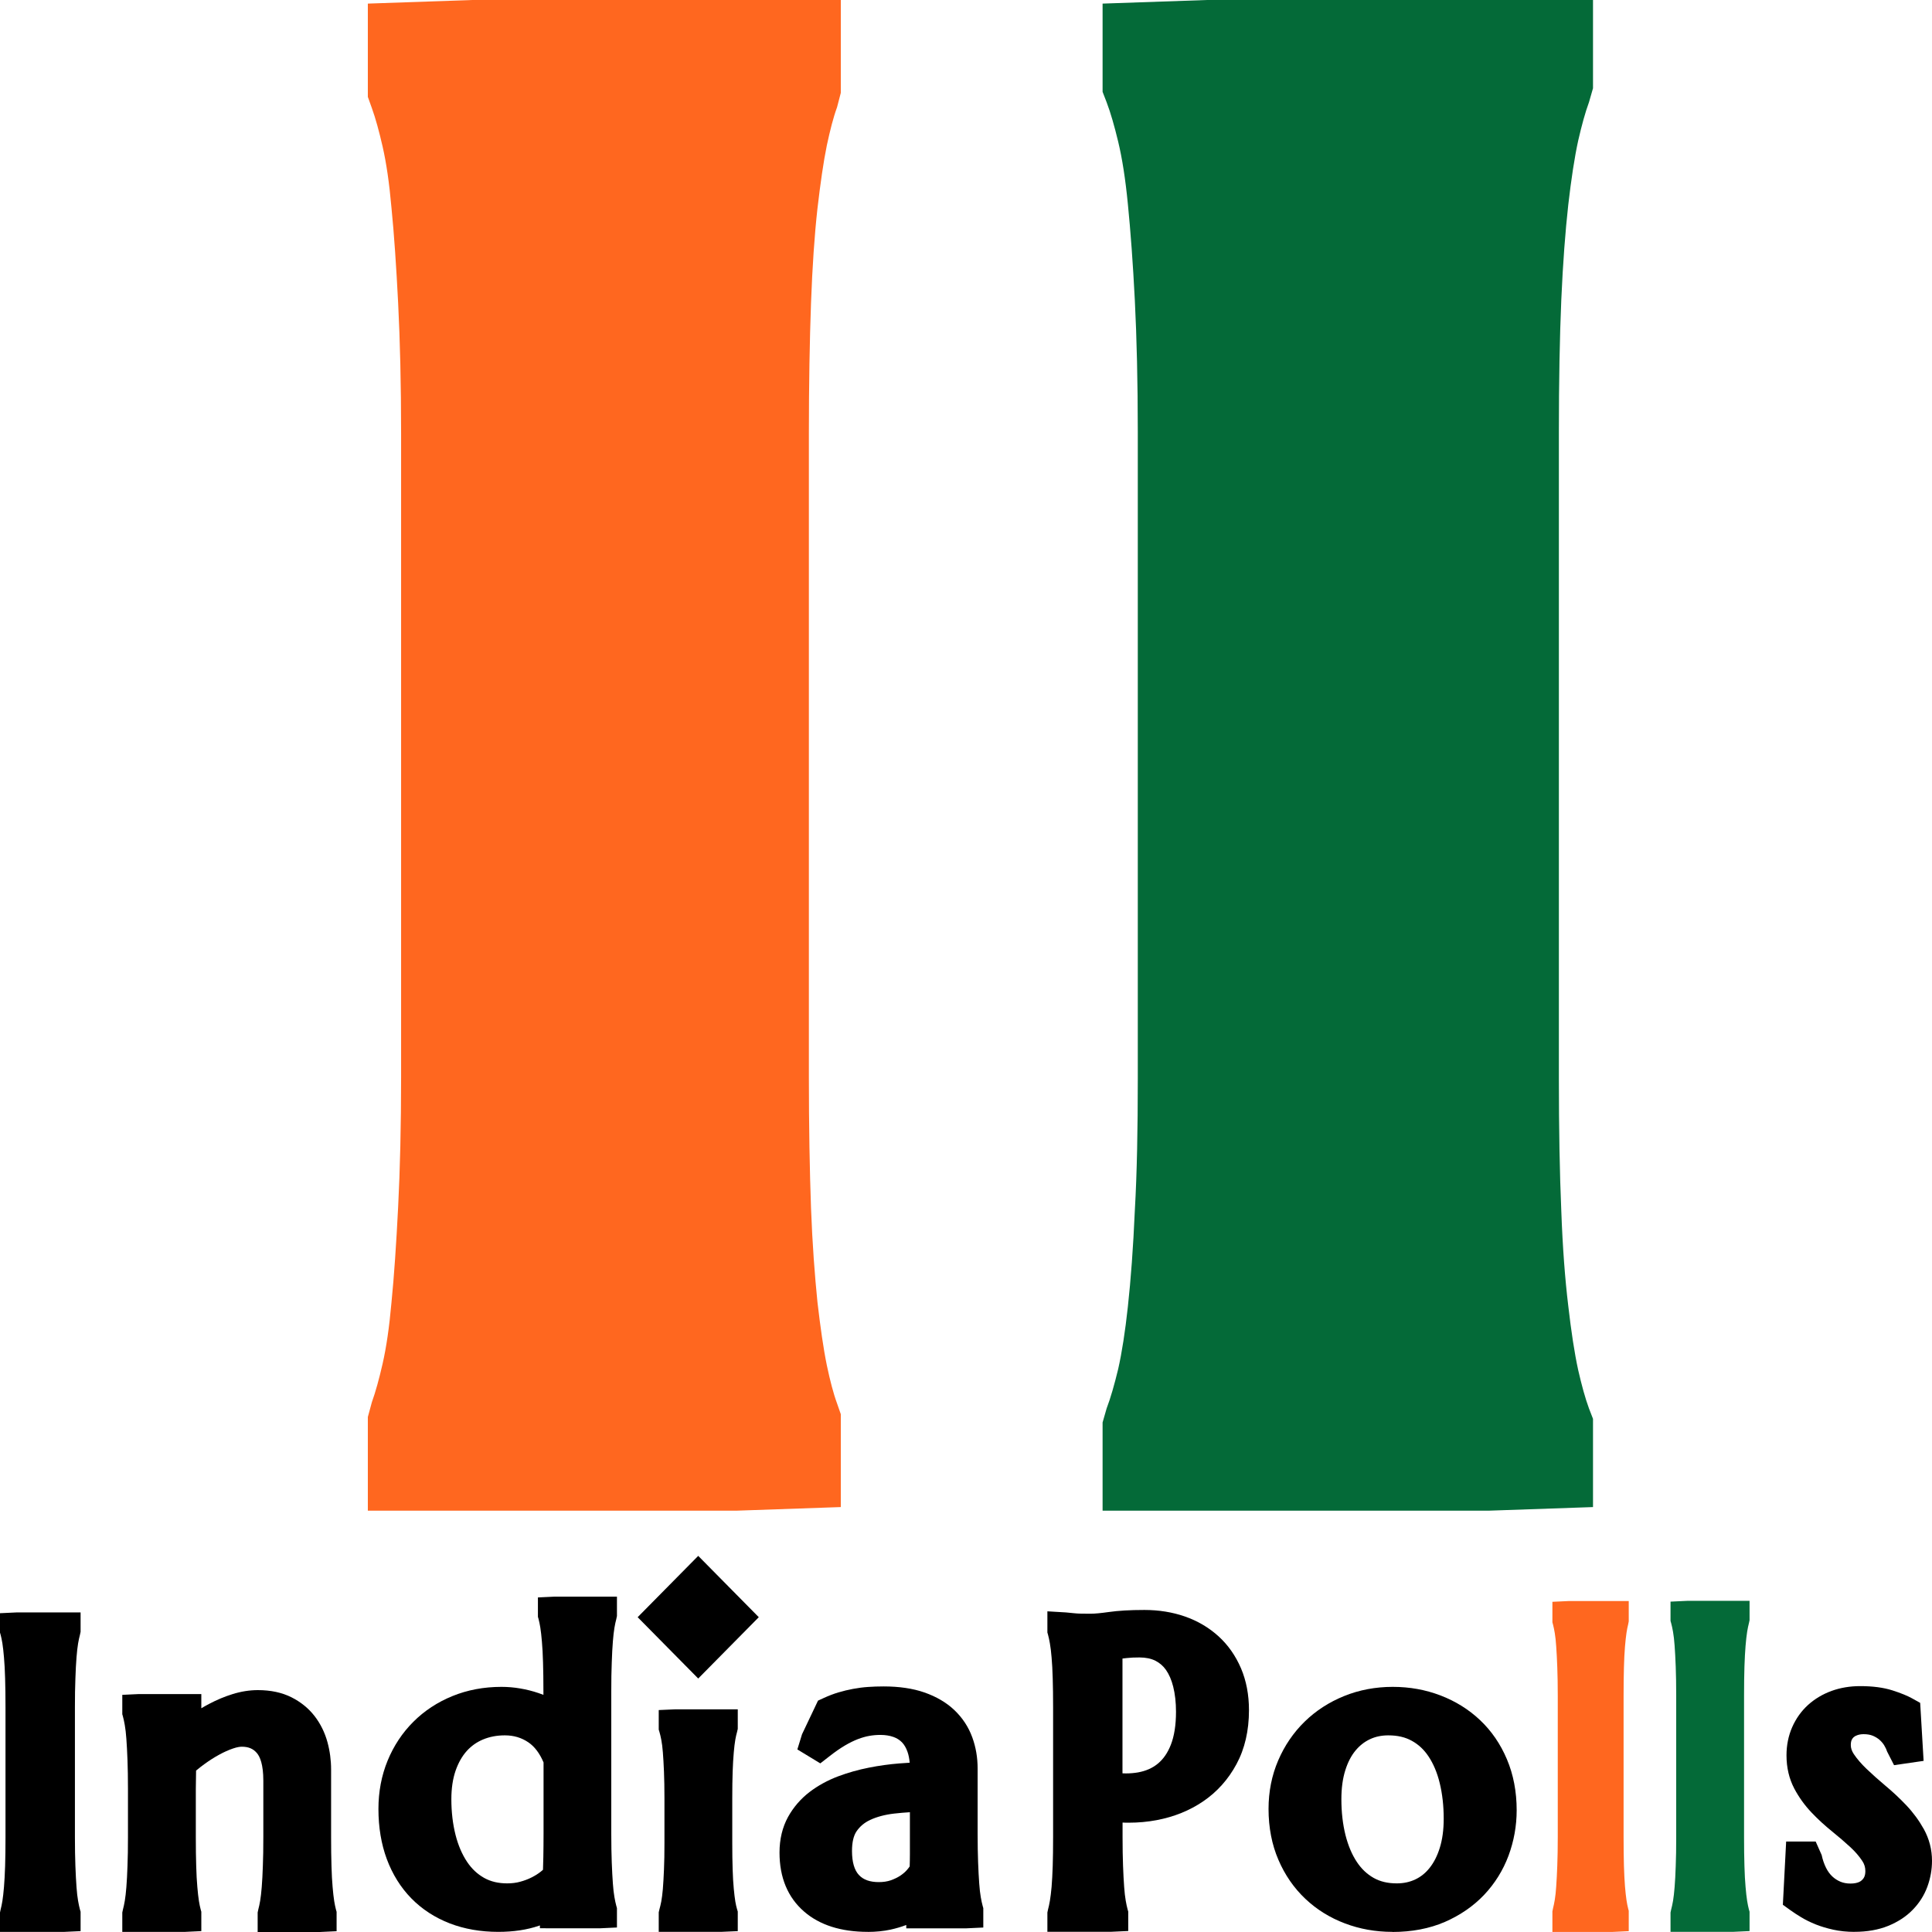 <svg width="1024" height="1024" viewBox="0 0 1024 1024" fill="none" xmlns="http://www.w3.org/2000/svg">
<g clip-path="url(#clip0_4_41)">
<path fill-rule="evenodd" clip-rule="evenodd" d="M0 1023.93V1013.66L0.344 1012.03C0.666 1010.85 0.964 1009.36 1.263 1007.59C1.584 1005.6 1.859 1003.11 2.112 1000.11C2.365 997.02 2.571 993.325 2.709 989.049C2.846 984.657 2.915 979.545 2.915 973.666V904.973C2.915 899.093 2.846 893.981 2.709 889.589C2.594 885.313 2.388 881.595 2.112 878.481C1.86 875.483 1.585 872.973 1.263 870.952C0.965 869.186 0.666 867.699 0.344 866.513L0 865.305V855.033L8.906 854.615L42.714 854.614V864.885L42.37 866.512C42.026 867.744 41.705 869.278 41.383 871.113C41.062 873.065 40.787 875.482 40.557 878.387C40.304 881.571 40.098 885.336 39.96 889.681C39.777 894.05 39.708 899.162 39.708 904.995V973.688C39.708 979.544 39.8 984.633 39.96 989.002C40.121 993.348 40.327 997.089 40.557 1000.23C40.763 1003.11 41.038 1005.53 41.383 1007.45C41.704 1009.27 42.026 1010.8 42.37 1012.06L42.714 1013.26V1023.54L33.809 1023.95H0V1023.93Z" fill="black"/>
<path fill-rule="evenodd" clip-rule="evenodd" d="M136.564 1023.93V1013.66L136.908 1012.03C137.252 1010.8 137.573 1009.27 137.895 1007.43C138.216 1005.48 138.492 1003.09 138.722 1000.2C138.974 997.066 139.181 993.325 139.318 988.979C139.502 984.61 139.571 979.498 139.571 973.665V943.803C139.571 935.042 137.735 931.022 136.174 929.186C134.2 926.839 131.698 925.793 128.141 925.793C127.291 925.793 125.777 925.956 123.482 926.746C121.14 927.537 118.731 928.629 116.298 929.953C113.681 931.371 111.11 932.997 108.517 934.88C106.934 936.018 105.419 937.204 103.927 938.458L103.789 948.288V973.688C103.789 979.568 103.858 984.68 103.996 989.072C104.111 993.348 104.317 997.043 104.592 1000.13C104.845 1003.11 105.12 1005.59 105.442 1007.62C105.74 1009.38 106.038 1010.87 106.36 1012.05L106.704 1013.26V1023.53L97.799 1023.95L64.817 1023.95V1013.68L65.161 1012.06C65.505 1010.82 65.827 1009.29 66.148 1007.45C66.47 1005.5 66.745 1003.11 66.975 1000.23C67.227 997.09 67.434 993.348 67.572 989.002C67.755 984.633 67.824 979.521 67.824 973.688V948.149C67.824 942.293 67.732 937.204 67.572 932.835C67.411 928.489 67.204 924.748 66.975 921.611C66.769 918.729 66.493 916.312 66.148 914.384C65.827 912.571 65.506 911.037 65.161 909.782L64.817 908.574V898.302L73.722 897.884H106.704V905.413C108.104 904.577 109.481 903.81 110.904 903.066C114.921 900.952 119.006 899.232 123.206 897.931C127.727 896.513 132.249 895.793 136.679 895.793C143.45 895.793 149.44 897.071 154.443 899.581C159.401 902.068 163.555 905.437 166.768 909.597C169.867 913.618 172.162 918.265 173.562 923.378C174.848 928.118 175.49 932.974 175.49 937.855V973.735C175.49 979.615 175.559 984.727 175.697 989.119C175.811 993.395 176.018 997.09 176.293 1000.18C176.546 1003.15 176.821 1005.64 177.143 1007.66C177.441 1009.43 177.739 1010.92 178.061 1012.1L178.405 1013.31V1023.58L169.5 1024H136.518L136.564 1023.93H136.564Z" fill="black"/>
<path fill-rule="evenodd" clip-rule="evenodd" d="M264.108 1023.93C254.79 1023.93 246.137 1022.42 238.425 1019.45C230.53 1016.4 223.667 1011.94 218.021 1006.18C212.397 1000.44 208.014 993.418 205.007 985.331C202.069 977.407 200.577 968.483 200.577 958.792C200.577 949.683 202.207 941.084 205.42 933.23C208.656 925.352 213.246 918.404 219.076 912.594C224.883 906.785 231.86 902.183 239.802 898.953C247.72 895.723 256.442 894.073 265.76 894.073C269.111 894.073 272.44 894.352 275.791 894.933C279.095 895.491 282.309 896.305 285.454 897.374C286.326 897.652 287.175 897.978 288.024 898.303V896.514C288.024 890.635 287.955 885.523 287.818 881.13C287.703 876.854 287.497 873.16 287.221 870.069C286.969 867.095 286.694 864.608 286.372 862.586C286.074 860.82 285.775 859.333 285.454 858.148L285.109 856.939V846.668L294.014 846.249L326.996 846.248V856.52L326.652 858.146C326.308 859.378 325.986 860.912 325.665 862.748C325.343 864.7 325.068 867.093 324.838 869.975C324.586 873.112 324.379 876.854 324.242 881.2C324.058 885.568 323.989 890.681 323.989 896.514V971.76C323.989 977.616 324.081 982.705 324.242 987.074C324.402 991.42 324.609 995.161 324.838 998.299C325.045 1001.18 325.32 1003.6 325.665 1005.53C325.986 1007.34 326.307 1008.87 326.652 1010.13L326.996 1011.34V1021.61L318.091 1022.03L286.165 1022.02V1020.51C285.981 1020.58 285.798 1020.65 285.614 1020.7C279.371 1022.84 272.141 1023.93 264.108 1023.93V1023.93ZM267.551 919.775C263.328 919.775 259.449 920.519 255.96 921.983C252.564 923.423 249.763 925.421 247.353 928.094C244.897 930.836 242.924 934.345 241.478 938.481C239.986 942.804 239.228 947.893 239.228 953.61C239.228 960.419 239.986 966.786 241.455 972.573C242.855 978.08 244.92 982.867 247.56 986.818C250.016 990.49 252.954 993.255 256.557 995.3C260.045 997.252 264.039 998.228 268.813 998.228C271.269 998.228 273.587 997.95 275.676 997.368C277.925 996.764 279.991 995.974 281.827 995.044C283.663 994.114 285.224 993.116 286.555 992.07C286.991 991.721 287.404 991.373 287.794 991.024C287.863 988.956 287.932 986.748 287.978 984.355C288.047 980.543 288.093 976.338 288.093 971.76V934.136C286.05 929.303 283.365 925.747 280.106 923.517C276.387 920.984 272.302 919.775 267.596 919.775H267.551L267.551 919.775Z" fill="black"/>
<path fill-rule="evenodd" clip-rule="evenodd" d="M349.144 1023.93V1013.57L349.534 1011.89C349.856 1010.78 350.177 1009.41 350.499 1007.78C350.82 1006.01 351.095 1003.83 351.325 1001.23C351.555 998.321 351.761 994.882 351.922 990.885C352.105 986.865 352.174 982.17 352.174 976.779V953.146C352.174 947.754 352.082 943.06 351.922 939.04C351.761 935.043 351.555 931.604 351.325 928.699C351.119 926.073 350.843 923.889 350.499 922.146C350.177 920.52 349.879 919.149 349.534 918.033L349.144 916.732V906.367L358.05 905.972L391.032 905.972V916.336L390.642 918.032C390.321 919.102 390.045 920.403 389.747 921.983C389.425 923.818 389.15 926.073 388.92 928.792C388.668 931.627 388.461 935.02 388.324 938.947C388.186 942.991 388.117 947.708 388.117 953.123V976.757C388.117 982.172 388.186 986.889 388.324 990.933C388.438 994.86 388.645 998.23 388.92 1001.09C389.173 1003.81 389.448 1006.06 389.747 1007.9C390.022 1009.48 390.32 1010.8 390.642 1011.87L391.032 1013.17V1023.54L382.127 1023.93L349.144 1023.93V1023.93Z" fill="black"/>
<path fill-rule="evenodd" clip-rule="evenodd" d="M460.003 1023.93C445.772 1023.93 434.388 1020.31 426.171 1013.15C417.541 1005.66 413.158 995.138 413.158 981.892C413.158 974.804 414.695 968.46 417.679 963.022C420.525 957.886 424.358 953.424 429.086 949.799C433.539 946.406 438.611 943.617 444.212 941.502C449.422 939.551 454.907 937.994 460.484 936.901C465.97 935.809 471.386 935.066 476.734 934.647C478.593 934.507 480.407 934.391 482.151 934.275C481.968 932.091 481.578 930.162 481.004 928.535C480.269 926.421 479.282 924.724 478.043 923.447C476.826 922.215 475.38 921.286 473.636 920.658C471.594 919.914 469.252 919.542 466.658 919.542C464.662 919.542 462.688 919.705 460.76 920.053C458.855 920.379 456.858 920.96 454.815 921.726C452.635 922.563 450.34 923.678 447.93 925.095C445.359 926.606 442.582 928.535 439.598 930.882L434.778 934.624L422.614 927.234L425.093 919.194L433.562 901.37L436.5 900.022C439.185 898.79 441.825 897.767 444.418 897.001C446.966 896.234 449.536 895.63 452.13 895.142C454.746 894.654 457.386 894.305 460.117 894.119C462.733 893.933 465.442 893.84 468.311 893.84C476.574 893.84 483.827 894.91 489.908 897.024C496.243 899.231 501.614 902.369 505.814 906.366C510.129 910.456 513.319 915.313 515.316 920.797C517.221 925.979 518.162 931.533 518.162 937.366V971.782C518.162 977.638 518.254 982.727 518.414 987.096C518.575 991.442 518.782 995.183 519.011 998.321C519.217 1001.2 519.493 1003.62 519.837 1005.55C520.159 1007.36 520.48 1008.89 520.825 1010.15L521.169 1011.36V1021.63L512.263 1022.05L480.338 1022.05V1020.28C477.767 1021.26 474.967 1022.09 471.96 1022.75C468.287 1023.54 464.225 1023.95 459.933 1023.95L460.003 1023.93L460.003 1023.93ZM482.266 960.512C479.443 960.674 476.643 960.93 473.934 961.232C469.069 961.789 464.799 962.928 461.196 964.601C458.143 966.042 455.802 967.994 454.012 970.597C452.405 972.944 451.579 976.453 451.579 981.031C451.579 986.91 452.818 991.21 455.274 993.813C457.638 996.346 461.104 997.554 465.809 997.554C468.15 997.554 470.262 997.229 472.052 996.624C474.048 995.928 475.793 995.068 477.262 994.091C478.708 993.115 479.925 992.046 480.842 990.954C481.347 990.373 481.784 989.792 482.151 989.235C482.219 987.283 482.265 985.144 482.265 982.867V960.489L482.266 960.512Z" fill="black"/>
<path d="M402.173 857.147L370.072 824.644L337.97 857.147L370.072 889.65L402.173 857.147Z" fill="black"/>
<path fill-rule="evenodd" clip-rule="evenodd" d="M555.137 1023.93V1013.66L555.482 1012.03C555.826 1010.8 556.147 1009.27 556.469 1007.43C556.813 1005.46 557.088 1003.02 557.364 1000.09C557.616 996.997 557.823 993.301 557.961 989.026C558.098 984.634 558.167 979.522 558.167 973.642V904.949C558.167 899.07 558.098 893.958 557.961 889.566C557.846 885.29 557.639 881.572 557.364 878.458C557.112 875.507 556.836 873.043 556.469 871.068C556.148 869.255 555.826 867.722 555.482 866.467L555.137 865.258V854.034L564.915 854.614L569.207 855.033C570.447 855.172 571.663 855.242 573.04 855.265L577.906 855.311C580.293 855.311 583.552 854.986 587.661 854.405C592.733 853.685 598.93 853.312 606.573 853.312C614.216 853.312 621.4 854.474 627.965 856.752C634.736 859.099 640.726 862.631 645.798 867.232C650.916 871.88 654.91 877.597 657.756 884.243C660.556 890.796 661.98 898.279 661.98 906.436C661.98 917.288 659.753 926.885 655.369 935.018C651.031 943.082 645.087 949.729 637.742 954.725C630.558 959.628 622.272 962.975 613.023 964.717C608.226 965.624 603.268 966.065 598.242 966.065C597.163 966.065 596.061 966.065 594.983 965.996V973.618C594.983 979.474 595.074 984.563 595.235 988.932C595.396 993.278 595.602 997.019 595.831 1000.16C596.038 1003.04 596.313 1005.46 596.658 1007.38C596.979 1009.2 597.3 1010.73 597.645 1011.99L597.989 1013.19V1023.47L589.084 1023.88L555.183 1023.88L555.138 1023.93H555.137ZM596.819 939.946C599.022 939.946 601.134 939.76 603.176 939.412C607.376 938.645 610.819 937.134 613.711 934.741C616.603 932.348 618.852 929.117 620.551 924.818C622.364 920.217 623.305 914.315 623.305 907.273C623.305 902.347 622.8 897.862 621.813 893.934C620.918 890.379 619.609 887.381 617.957 885.034C616.465 882.942 614.629 881.362 612.38 880.223C610.13 879.085 607.262 878.481 603.956 878.481C601.339 878.481 599.068 878.574 597.116 878.806C596.336 878.899 595.601 878.992 594.936 879.061V939.9C595.578 939.923 596.198 939.946 596.841 939.946H596.819Z" fill="black"/>
<path fill-rule="evenodd" clip-rule="evenodd" d="M737.949 1023.93C729.136 1023.93 720.689 1022.42 712.84 1019.45C704.876 1016.45 697.83 1012.06 691.862 1006.41C685.849 1000.74 681.03 993.79 677.586 985.749C674.121 977.709 672.353 968.622 672.353 958.769C672.353 949.613 674.074 940.968 677.471 933.067C680.845 925.213 685.55 918.311 691.472 912.525C697.393 906.738 704.44 902.16 712.449 898.93C720.414 895.7 729.066 894.073 738.156 894.073C747.245 894.073 755.554 895.607 763.449 898.605C771.413 901.649 778.482 906.041 784.45 911.688C790.486 917.382 795.283 924.353 798.703 932.463C802.123 940.527 803.867 949.614 803.867 959.443C803.867 967.763 802.399 975.85 799.552 983.542C796.638 991.326 792.277 998.321 786.607 1004.32C780.915 1010.31 773.915 1015.12 765.813 1018.66C757.665 1022.19 748.301 1023.98 737.972 1023.98L737.949 1023.93L737.949 1023.93ZM735.861 919.775C732.211 919.775 728.998 920.449 726.06 921.843C723.145 923.214 720.643 925.189 718.44 927.838C716.167 930.58 714.354 934.089 713.046 938.249C711.646 942.665 710.958 947.823 710.958 953.633C710.958 960.442 711.692 966.856 713.138 972.642C714.538 978.15 716.535 982.937 719.151 986.865C721.584 990.536 724.499 993.302 728.057 995.324C731.499 997.275 735.516 998.228 740.313 998.228C743.962 998.228 747.153 997.532 750.136 996.137C753.074 994.743 755.53 992.768 757.687 990.072C759.96 987.237 761.796 983.658 763.104 979.429C764.504 974.99 765.193 969.785 765.193 963.975C765.193 957.143 764.481 950.752 763.058 944.989C761.727 939.528 759.73 934.811 757.16 930.953C754.772 927.375 751.903 924.656 748.323 922.681C744.835 920.729 740.749 919.776 735.837 919.776L735.861 919.775H735.861Z" fill="black"/>
<path fill-rule="evenodd" clip-rule="evenodd" d="M822.803 1023.93V1013.1L823.147 1011.38C823.468 1010.17 823.767 1008.69 824.066 1006.92C824.387 1005.01 824.639 1002.67 824.823 999.832C825.053 996.718 825.236 992.999 825.397 988.677C825.557 984.401 825.649 979.335 825.649 973.549V898.953C825.649 893.167 825.557 888.101 825.397 883.779C825.236 879.503 825.053 875.785 824.823 872.671C824.64 869.836 824.387 867.489 824.066 865.583C823.767 863.817 823.469 862.33 823.147 861.121L822.803 859.82V848.991L831.708 848.572L863.267 848.572V859.354L862.946 861.028C862.625 862.213 862.349 863.7 862.073 865.443C861.775 867.418 861.523 869.858 861.27 872.786C861.018 875.854 860.834 879.503 860.719 883.755C860.605 888.054 860.536 893.143 860.536 898.976V973.571C860.536 979.404 860.605 984.47 860.719 988.839C860.834 993.022 861.04 996.694 861.27 999.761C861.522 1002.69 861.775 1005.13 862.073 1007.1C862.349 1008.87 862.624 1010.33 862.946 1011.52L863.267 1012.77V1023.56L854.362 1023.98L822.803 1023.98V1023.93Z" fill="#FF671F"/>
<path fill-rule="evenodd" clip-rule="evenodd" d="M885.415 1023.93V1013.68L885.759 1012.06C886.103 1010.82 886.425 1009.29 886.746 1007.48C887.067 1005.55 887.343 1003.13 887.573 1000.25C887.825 997.113 888.032 993.371 888.169 989.049C888.353 984.68 888.422 979.591 888.422 973.758V898.651C888.422 892.818 888.33 887.729 888.169 883.36C888.009 879.037 887.802 875.296 887.573 872.159C887.366 869.277 887.091 866.883 886.746 864.931C886.425 863.119 886.104 861.585 885.759 860.353L885.415 859.145V848.897L894.32 848.478L927.303 848.479V858.727L926.958 860.354C926.637 861.539 926.339 863.026 926.04 864.793C925.719 866.791 925.444 869.278 925.191 872.252C924.938 875.343 924.732 879.015 924.594 883.29C924.456 887.682 924.388 892.795 924.388 898.651V973.758C924.388 979.614 924.456 984.75 924.594 989.118C924.709 993.394 924.915 997.066 925.191 1000.16C925.443 1003.13 925.718 1005.62 926.04 1007.62C926.338 1009.38 926.637 1010.87 926.958 1012.05L927.303 1013.26V1023.51L918.397 1023.93L885.415 1023.93Z" fill="#046A38"/>
<path fill-rule="evenodd" clip-rule="evenodd" d="M982.869 1023.93C978.898 1023.93 975.135 1023.54 971.646 1022.77C968.272 1022.02 965.173 1021.1 962.373 1019.98C959.481 1018.82 956.887 1017.54 954.593 1016.14C952.458 1014.84 950.553 1013.61 948.923 1012.43L944.953 1009.57L946.697 976.058L962.35 976.059L965.518 983.193C966.045 985.703 966.849 988.003 967.859 990.026C968.777 991.838 969.855 993.325 971.164 994.557C972.426 995.742 973.849 996.648 975.479 997.346C977.062 997.996 978.807 998.322 980.781 998.322C984.958 998.322 986.45 996.904 986.932 996.44C987.781 995.603 988.676 994.418 988.676 991.699C988.676 989.747 988.171 988.051 987.07 986.377C985.44 983.891 983.305 981.404 980.735 979.034C977.751 976.292 974.561 973.526 971.118 970.761C967.239 967.624 963.59 964.301 960.216 960.745C956.543 956.887 953.422 952.564 950.989 947.94C948.258 942.734 946.881 936.832 946.881 930.348C946.881 925.026 947.891 920.007 949.888 915.453C951.884 910.898 954.73 906.901 958.334 903.624C961.868 900.441 966.069 897.931 970.797 896.211C975.433 894.538 980.506 893.678 985.899 893.678C992.647 893.678 998.224 894.422 1003.02 895.932C1007.59 897.396 1011.05 898.837 1013.44 900.162L1017.73 902.556L1019.55 933.3L1003.89 935.578L1000.22 928.397C999.945 927.49 999.463 926.398 998.752 925.213C998.155 924.167 997.306 923.169 996.295 922.239C995.331 921.379 994.115 920.612 992.646 919.985C991.338 919.45 989.732 919.148 987.804 919.148C986.587 919.148 985.485 919.31 984.476 919.659C983.672 919.914 983.007 920.286 982.479 920.751C982.043 921.146 981.698 921.611 981.4 922.262C981.125 922.889 980.964 923.795 980.964 924.934C980.964 926.561 981.492 928.071 982.571 929.721C984.315 932.324 986.611 934.95 989.319 937.552C992.372 940.48 995.677 943.408 999.211 946.383C1003.21 949.706 1006.92 953.192 1010.37 956.817C1014.06 960.721 1017.18 964.997 1019.68 969.482C1022.53 974.664 1024 980.311 1024 986.284C1024 990.931 1023.17 995.509 1021.57 999.925C1019.89 1004.53 1017.25 1008.69 1013.76 1012.24C1010.32 1015.8 1005.94 1018.65 1000.75 1020.77C995.631 1022.84 989.64 1023.91 982.893 1023.91L982.869 1023.93V1023.93Z" fill="black"/>
</g>
<path fill-rule="evenodd" clip-rule="evenodd" d="M194.961 800.48V751.047L197.093 743.197C199.083 737.681 200.931 730.892 202.782 722.83C204.772 714.132 206.335 703.417 207.476 690.475C208.897 676.26 210.034 659.286 211.029 639.555C212.024 620.036 212.593 596.911 212.593 570.497V229.983C212.593 203.569 212.024 180.444 211.029 160.713C210.034 141.194 208.897 124.222 207.476 110.007C206.339 97.066 204.775 86.353 202.782 77.652C200.934 69.591 199.087 62.802 197.093 57.285L194.961 51.344V1.911L250.131 0.003L445.642 0V49.221L443.652 56.858C441.662 62.269 439.957 69.058 438.248 77.013C436.4 86.029 434.836 97.169 433.269 110.535C431.706 124.538 430.569 141.194 429.858 160.604C429.147 180.229 428.721 203.46 428.721 230.086V570.601C428.721 597.227 429.148 620.351 429.858 640.295C430.569 659.39 431.848 676.149 433.269 690.151C434.833 703.518 436.396 714.657 438.248 723.673C439.953 731.735 441.659 738.418 443.652 743.828L445.642 749.557V798.778L390.472 800.686L194.961 800.692V800.48Z" fill="#FF671F"/>
<path fill-rule="evenodd" clip-rule="evenodd" d="M584.395 800.692V753.923L586.531 746.499C588.667 740.878 590.66 733.879 592.657 725.607C594.65 716.806 596.358 705.775 597.786 692.625C599.352 678.308 600.633 661.232 601.487 641.506C602.626 621.568 603.053 598.344 603.053 571.725V228.967C603.053 202.347 602.484 179.123 601.487 159.185C600.491 139.459 599.209 122.386 597.786 108.067C596.504 94.916 594.796 83.992 592.657 75.085C590.664 66.813 588.67 59.814 586.531 54.193L584.395 48.677V1.908L639.657 0L844.327 0.003V46.772L842.191 54.195C840.198 59.604 838.347 66.392 836.492 74.451C834.499 83.571 832.791 94.919 831.221 108.494C829.655 122.598 828.374 139.356 827.52 158.867C826.665 178.911 826.238 202.241 826.238 228.967V571.725C826.238 598.45 826.665 621.887 827.52 641.824C828.232 661.338 829.513 678.093 831.221 692.198C832.787 705.773 834.496 717.121 836.492 726.241C838.343 734.3 840.194 741.087 842.191 746.497L844.327 752.012V798.781L789.065 800.689L584.395 800.692Z" fill="#046A38"/>
<defs>
<clipPath id="clip0_4_41">
<rect width="1024" height="199.356" fill="white" transform="translate(0 824.644)"/>
</clipPath>
</defs>
</svg>
